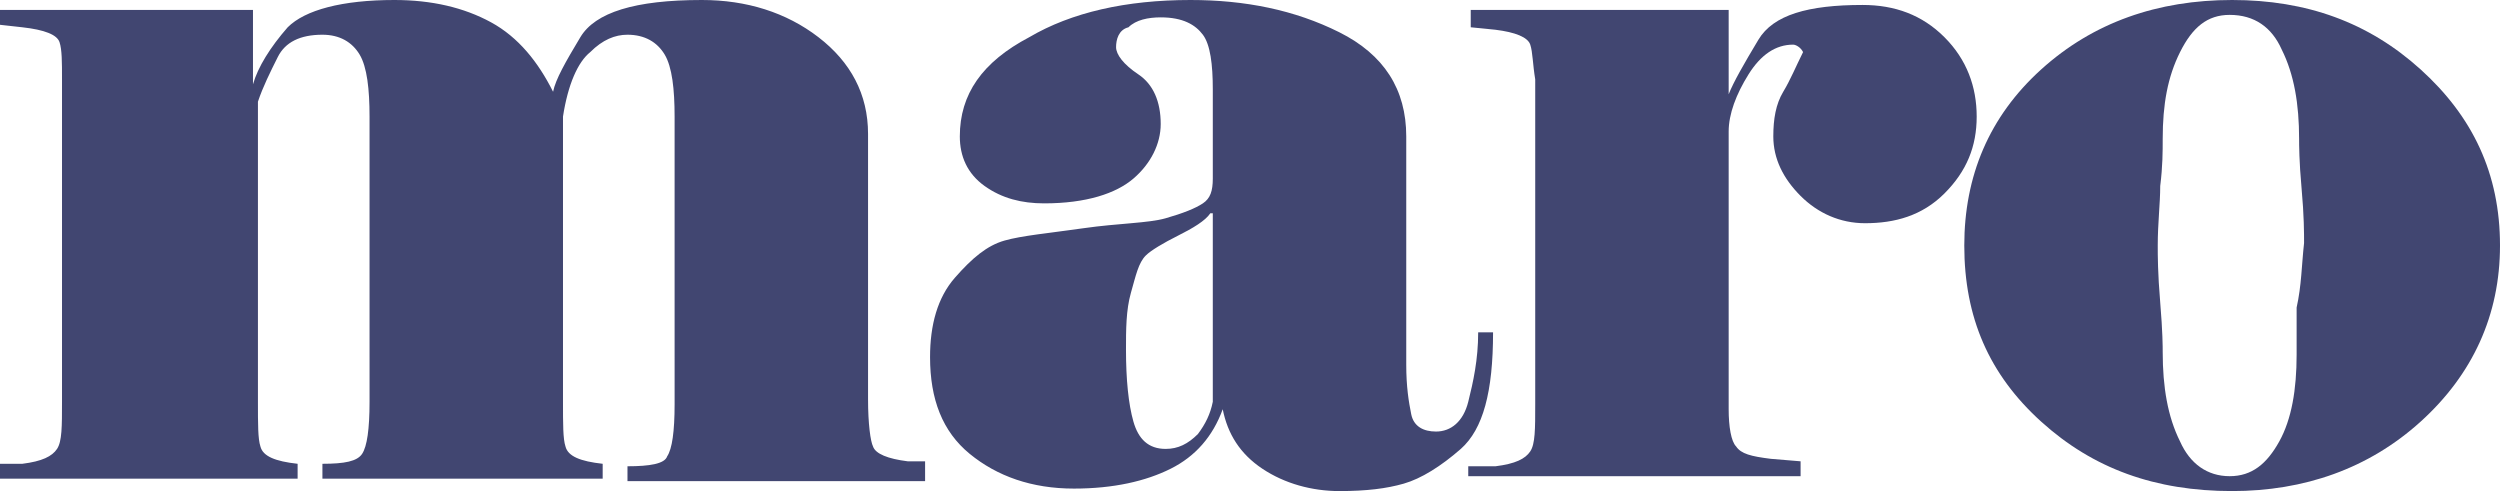 <?xml version="1.0" encoding="utf-8"?>
<!-- Generator: Adobe Illustrator 23.0.2, SVG Export Plug-In . SVG Version: 6.00 Build 0)  -->
<svg version="1.1" id="레이어_1" xmlns="http://www.w3.org/2000/svg" xmlns:xlink="http://www.w3.org/1999/xlink" x="0px"
	 y="0px" viewBox="0 0 100.8 19.8" style="enable-background:new 0 0 100.8 19.8;" xml:space="preserve">
<style type="text/css">
	.st0{enable-background:new    ;}
	.st1{fill:#414671;}
</style>
<g class="st0">
	<path class="st1" d="M37.3,19.4H25.3v-0.6c0.9,0,1.5-0.1,1.6-0.4c0.2-0.3,0.3-1,0.3-2.1l0-1.8V6.3l0-1.6c0-1.1-0.1-2-0.4-2.5
		c-0.3-0.5-0.8-0.8-1.5-0.8c-0.5,0-1,0.2-1.5,0.7c-0.5,0.4-0.9,1.3-1.1,2.6v9.7l0,1.8c0,0.9,0,1.5,0.1,1.8c0.1,0.4,0.6,0.6,1.5,0.7
		v0.6H13v-0.6c0.9,0,1.4-0.1,1.6-0.4c0.2-0.3,0.3-1,0.3-2.1l0-1.8V6.3l0-1.6c0-1.1-0.1-2-0.4-2.5c-0.3-0.5-0.8-0.8-1.5-0.8
		c-0.9,0-1.5,0.3-1.8,0.9c-0.3,0.6-0.6,1.2-0.8,1.8v10.3l0,1.8c0,0.9,0,1.5,0.1,1.8c0.1,0.4,0.6,0.6,1.5,0.7v0.6h-12v-0.6l0.9,0
		c0.8-0.1,1.2-0.3,1.4-0.6c0.2-0.3,0.2-0.9,0.2-1.9l0-1.8V4.8l0-1.6C2.5,2.5,2.5,2,2.4,1.7C2.3,1.4,1.8,1.2,0.9,1.1L0,1V0.4h10.2v3
		c0.2-0.7,0.7-1.5,1.4-2.3C12.3,0.4,13.8,0,15.9,0c1.5,0,2.8,0.3,3.9,0.9c1.1,0.6,1.9,1.6,2.5,2.8c0.1-0.5,0.5-1.2,1.1-2.2
		c0.6-1,2.2-1.5,4.9-1.5c1.8,0,3.4,0.5,4.7,1.5s2,2.3,2,3.9v8.9l0,1.8c0,1,0.1,1.7,0.2,1.9c0.1,0.3,0.6,0.5,1.4,0.6l0.7,0V19.4z"/>
	<path class="st1" d="M57.9,17.4c0.6,0,1.1-0.4,1.3-1.2s0.4-1.7,0.4-2.8h0.6c0,2.4-0.4,3.9-1.3,4.7c-0.8,0.7-1.6,1.2-2.3,1.4
		c-0.7,0.2-1.5,0.3-2.6,0.3c-1.1,0-2.2-0.3-3.1-0.9c-0.9-0.6-1.4-1.4-1.6-2.4c-0.4,1.1-1.1,1.9-2.1,2.4c-1,0.5-2.3,0.8-3.9,0.8
		c-1.7,0-3.1-0.5-4.2-1.4c-1.1-0.9-1.6-2.2-1.6-3.9c0-1.3,0.3-2.4,1-3.2c0.7-0.8,1.3-1.3,2-1.5c0.7-0.2,1.8-0.3,3.2-0.5
		S46.3,9,47,8.8c0.7-0.2,1.2-0.4,1.5-0.6s0.4-0.5,0.4-1l0-3.6c0-1-0.1-1.8-0.4-2.2s-0.8-0.7-1.7-0.7c-0.5,0-1,0.1-1.3,0.4
		C45.1,1.2,45,1.6,45,1.9c0,0.3,0.3,0.7,0.9,1.1c0.6,0.4,0.9,1.1,0.9,2c0,0.8-0.4,1.6-1.1,2.2c-0.7,0.6-1.9,1-3.6,1
		c-0.9,0-1.7-0.2-2.4-0.7c-0.7-0.5-1-1.2-1-2c0-1.7,0.9-3,2.8-4C43.2,0.5,45.4,0,48,0c2.2,0,4.2,0.4,6,1.3c1.8,0.9,2.7,2.3,2.7,4.2
		v9.2c0,0.9,0.1,1.5,0.2,2C57,17.2,57.4,17.4,57.9,17.4z M48.9,16.2V8.6l-0.1,0c-0.2,0.3-0.7,0.6-1.3,0.9c-0.6,0.3-1.1,0.6-1.3,0.8
		c-0.3,0.3-0.4,0.8-0.6,1.5s-0.2,1.5-0.2,2.3c0,1.2,0.1,2.2,0.3,2.9c0.2,0.7,0.6,1.1,1.3,1.1c0.5,0,0.9-0.2,1.3-0.6
		C48.6,17.1,48.8,16.7,48.9,16.2z"/>
	<path class="st1" d="M59.2,19.4v-0.6l1.1,0c0.8-0.1,1.2-0.3,1.4-0.6c0.2-0.3,0.2-0.9,0.2-1.9l0-1.8V4.8l0-1.6
		c-0.1-0.6-0.1-1.1-0.2-1.4c-0.1-0.3-0.6-0.5-1.4-0.6l-1-0.1V0.4h10.4v3.4c0.2-0.5,0.6-1.2,1.2-2.2s2-1.4,4.2-1.4
		c1.3,0,2.4,0.4,3.3,1.3c0.9,0.9,1.3,2,1.3,3.2s-0.4,2.2-1.3,3.1S76.4,9,75.2,9c-1,0-1.9-0.4-2.6-1.1c-0.7-0.7-1.1-1.5-1.1-2.4
		c0-0.7,0.1-1.3,0.4-1.8c0.3-0.5,0.5-1,0.8-1.6c-0.1-0.2-0.3-0.3-0.4-0.3c-0.7,0-1.3,0.4-1.8,1.2c-0.5,0.8-0.8,1.6-0.8,2.3v9.2l0,2
		c0,0.7,0.1,1.3,0.3,1.5c0.2,0.3,0.6,0.4,1.4,0.5l1.2,0.1v0.6H59.2z"/>
	<path class="st1" d="M100.8,9.9c0,2.8-1.1,5.2-3.2,7.1s-4.7,2.8-7.6,2.8c-3.1,0-5.6-0.9-7.7-2.8c-2.1-1.9-3.1-4.2-3.1-7.1
		c0-2.8,1-5.2,3.1-7.1S87,0,90,0c3,0,5.5,0.9,7.6,2.8S100.8,7,100.8,9.9z M92.9,9.8c0-0.4,0-1.1-0.1-2.2s-0.1-1.8-0.1-2
		c0-1.4-0.2-2.6-0.7-3.6c-0.4-0.9-1.1-1.4-2.1-1.4c-0.9,0-1.5,0.5-2,1.5s-0.7,2.1-0.7,3.5c0,0.5,0,1.1-0.1,1.9
		c0,0.7-0.1,1.5-0.1,2.4c0,0.4,0,1.1,0.1,2.3c0.1,1.2,0.1,1.8,0.1,2c0,1.4,0.2,2.6,0.7,3.6c0.4,0.9,1.1,1.4,2,1.4
		c0.9,0,1.5-0.5,2-1.4s0.7-2.1,0.7-3.5c0-0.5,0-1.2,0-1.9C92.8,11.5,92.8,10.7,92.9,9.8z"/>
</g>
</svg>
